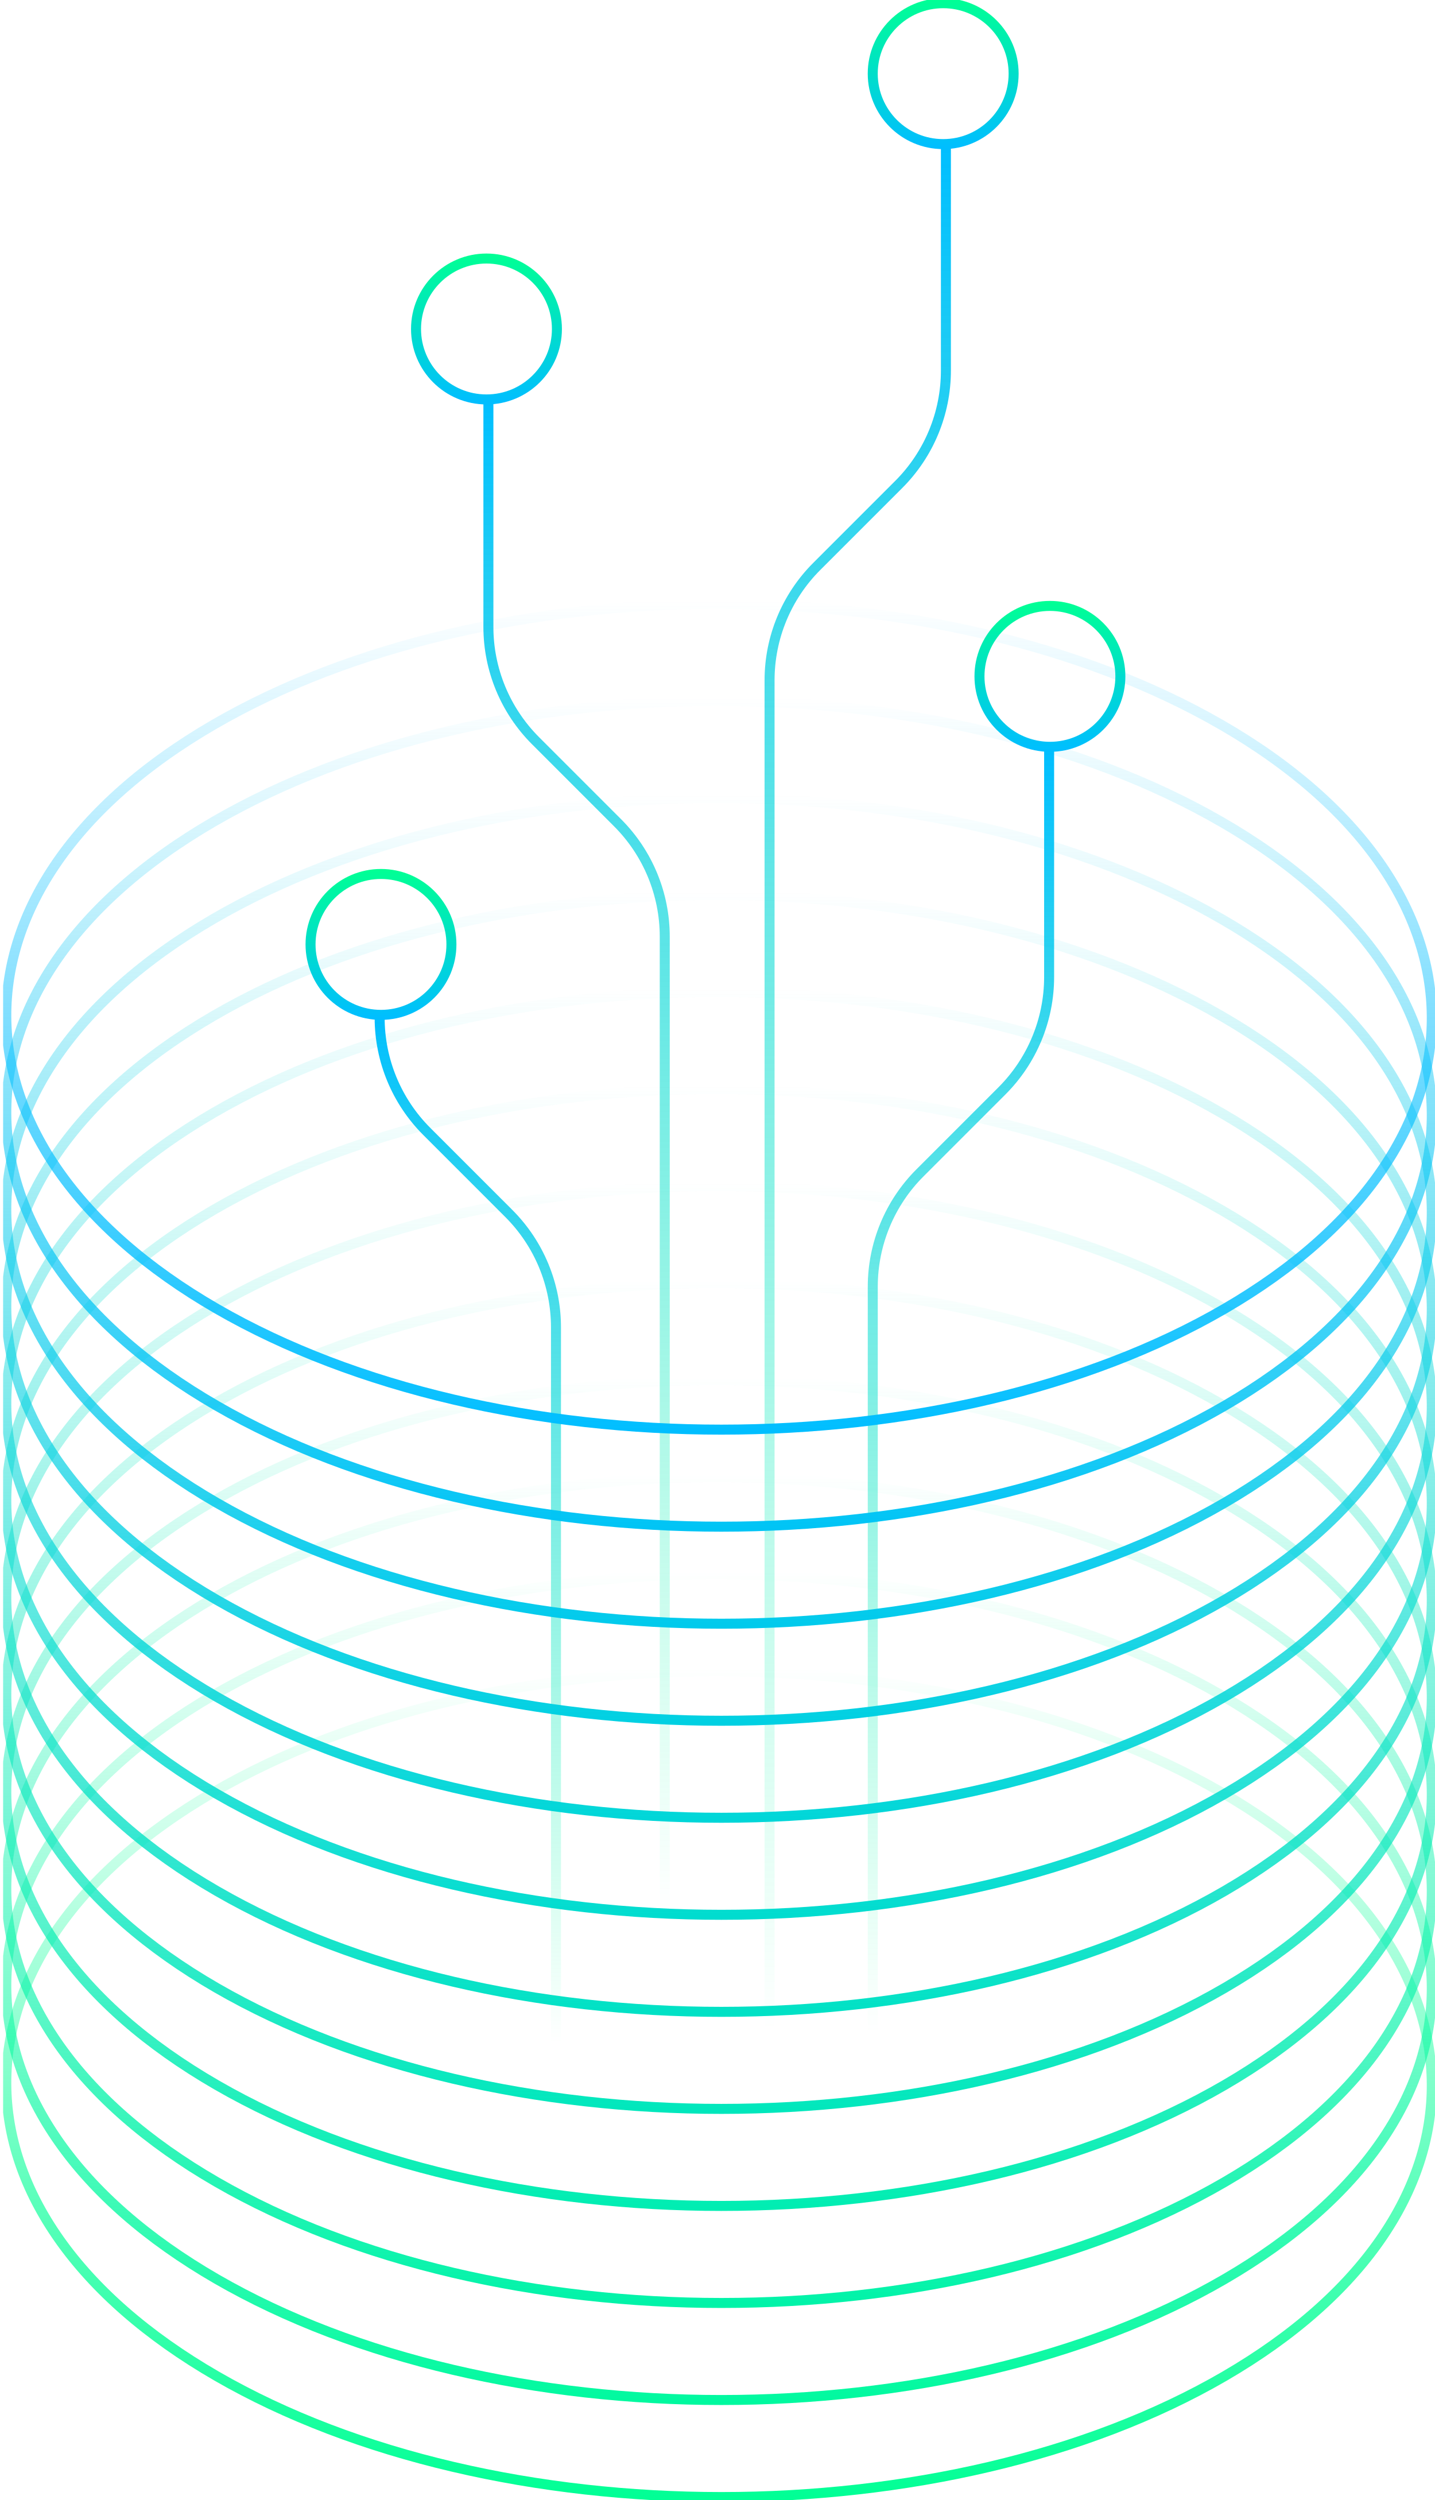 <svg width="287" height="500" viewBox="0 0 287 500" fill="none" xmlns="http://www.w3.org/2000/svg">
<g clip-path="url(#clip0_113_184)">
<path d="M153.912 472.63V136.049C153.912 127.515 157.301 119.327 163.336 113.292L179.757 96.871C185.792 90.836 189.181 82.648 189.181 74.114V28.286" stroke="url(#paint0_linear_113_184)" stroke-width="2" stroke-miterlimit="10"/>
<path d="M132.949 381.807V187.303C132.949 178.769 129.559 170.581 123.524 164.546L107.103 148.125C101.068 142.09 97.679 133.902 97.679 125.368V79.54" stroke="url(#paint1_linear_113_184)" stroke-width="2" stroke-miterlimit="10"/>
<path d="M174.554 451.827V257.323C174.554 248.789 177.944 240.601 183.979 234.566L200.399 218.145C206.435 212.11 209.824 203.922 209.824 195.388V149.567" stroke="url(#paint2_linear_113_184)" stroke-width="2" stroke-miterlimit="10"/>
<path d="M111.197 459.945V265.44C111.197 256.907 107.808 248.719 101.773 242.683L85.352 226.263C79.317 220.228 75.928 212.04 75.928 203.506" stroke="url(#paint3_linear_113_184)" stroke-width="2" stroke-miterlimit="10"/>
<path d="M188.636 28.818C196.417 28.818 202.725 22.51 202.725 14.729C202.725 6.948 196.417 0.641 188.636 0.641C180.856 0.641 174.548 6.948 174.548 14.729C174.548 22.51 180.856 28.818 188.636 28.818Z" stroke="url(#paint4_linear_113_184)" stroke-width="2" stroke-miterlimit="10"/>
<path d="M76.197 202.955C83.978 202.955 90.285 196.647 90.285 188.866C90.285 181.085 83.978 174.778 76.197 174.778C68.416 174.778 62.108 181.085 62.108 188.866C62.108 196.647 68.416 202.955 76.197 202.955Z" stroke="url(#paint5_linear_113_184)" stroke-width="2" stroke-miterlimit="10"/>
<path d="M209.984 149.349C217.765 149.349 224.073 143.041 224.073 135.26C224.073 127.48 217.765 121.172 209.984 121.172C202.203 121.172 195.895 127.48 195.895 135.26C195.895 143.041 202.203 149.349 209.984 149.349Z" stroke="url(#paint6_linear_113_184)" stroke-width="2" stroke-miterlimit="10"/>
<path d="M97.295 79.88C105.076 79.88 111.383 73.572 111.383 65.791C111.383 58.011 105.076 51.703 97.295 51.703C89.514 51.703 83.206 58.011 83.206 65.791C83.206 73.572 89.514 79.88 97.295 79.88Z" stroke="url(#paint7_linear_113_184)" stroke-width="2" stroke-miterlimit="10"/>
<path d="M244.273 358.41C300.128 390.655 300.422 442.935 244.933 475.18C189.45 507.425 99.191 507.425 43.337 475.18C-12.512 442.935 -12.8 390.655 42.683 358.41C98.166 326.164 188.419 326.164 244.267 358.41H244.273Z" stroke="url(#paint8_linear_113_184)" stroke-width="2" stroke-miterlimit="10"/>
<path d="M244.273 339.003C300.128 371.249 300.422 423.528 244.933 455.774C189.45 488.019 99.191 488.019 43.337 455.774C-12.512 423.528 -12.8 371.249 42.683 339.003C98.166 306.758 188.419 306.758 244.267 339.003H244.273Z" stroke="url(#paint9_linear_113_184)" stroke-width="2" stroke-miterlimit="10"/>
<path d="M244.273 319.597C300.128 351.843 300.422 404.122 244.933 436.368C189.45 468.613 99.191 468.613 43.337 436.368C-12.512 404.122 -12.8 351.843 42.683 319.597C98.166 287.352 188.419 287.352 244.267 319.597H244.273Z" stroke="url(#paint10_linear_113_184)" stroke-width="2" stroke-miterlimit="10"/>
<path d="M244.273 300.191C300.128 332.436 300.422 384.716 244.933 416.961C189.45 449.207 99.191 449.207 43.337 416.961C-12.512 384.716 -12.8 332.436 42.683 300.191C98.166 267.945 188.419 267.945 244.267 300.191H244.273Z" stroke="url(#paint11_linear_113_184)" stroke-width="2" stroke-miterlimit="10"/>
<path d="M244.273 280.785C300.128 313.03 300.422 365.31 244.933 397.555C189.45 429.801 99.191 429.801 43.337 397.555C-12.512 365.31 -12.8 313.03 42.683 280.785C98.166 248.539 188.419 248.539 244.267 280.785H244.273Z" stroke="url(#paint12_linear_113_184)" stroke-width="2" stroke-miterlimit="10"/>
<path d="M244.273 261.378C300.128 293.624 300.422 345.903 244.933 378.149C189.45 410.394 99.191 410.394 43.337 378.149C-12.512 345.903 -12.8 293.624 42.683 261.378C98.166 229.133 188.419 229.133 244.267 261.378H244.273Z" stroke="url(#paint13_linear_113_184)" stroke-width="2" stroke-miterlimit="10"/>
<path d="M244.273 241.972C300.128 274.218 300.422 326.497 244.933 358.743C189.45 390.988 99.191 390.988 43.337 358.743C-12.512 326.497 -12.8 274.218 42.683 241.972C98.166 209.727 188.419 209.727 244.267 241.972H244.273Z" stroke="url(#paint14_linear_113_184)" stroke-width="2" stroke-miterlimit="10"/>
<path d="M244.273 222.566C300.128 254.812 300.422 307.091 244.933 339.337C189.45 371.582 99.191 371.582 43.337 339.337C-12.512 307.091 -12.8 254.812 42.683 222.566C98.166 190.321 188.419 190.321 244.267 222.566H244.273Z" stroke="url(#paint15_linear_113_184)" stroke-width="2" stroke-miterlimit="10"/>
<path d="M244.273 203.166C300.128 235.412 300.422 287.691 244.933 319.937C189.45 352.182 99.191 352.182 43.337 319.937C-12.512 287.691 -12.8 235.412 42.683 203.166C98.166 170.921 188.419 170.921 244.267 203.166H244.273Z" stroke="url(#paint16_linear_113_184)" stroke-width="2" stroke-miterlimit="10"/>
<path d="M244.273 183.76C300.128 216.005 300.422 268.285 244.933 300.53C189.45 332.776 99.191 332.776 43.337 300.53C-12.518 268.285 -12.8 216.005 42.683 183.76C98.166 151.515 188.419 151.515 244.267 183.76H244.273Z" stroke="url(#paint17_linear_113_184)" stroke-width="2" stroke-miterlimit="10"/>
<path d="M244.273 164.354C300.128 196.599 300.422 248.879 244.933 281.124C189.45 313.37 99.191 313.37 43.337 281.124C-12.512 248.879 -12.8 196.599 42.683 164.354C98.166 132.108 188.419 132.108 244.267 164.354H244.273Z" stroke="url(#paint18_linear_113_184)" stroke-width="2" stroke-miterlimit="10"/>
<path d="M244.273 144.948C300.128 177.193 300.422 229.473 244.933 261.718C189.45 293.963 99.191 293.963 43.337 261.718C-12.512 229.473 -12.8 177.193 42.683 144.948C98.166 112.702 188.419 112.702 244.267 144.948H244.273Z" stroke="url(#paint19_linear_113_184)" stroke-width="2" stroke-miterlimit="10"/>
</g>
<defs>
<linearGradient id="paint0_linear_113_184" x1="171.55" y1="472.63" x2="171.55" y2="28.286" gradientUnits="userSpaceOnUse">
<stop offset="0.15" stop-color="#00FD98" stop-opacity="0"/>
<stop offset="1" stop-color="#00BEFF"/>
</linearGradient>
<linearGradient id="paint1_linear_113_184" x1="115.311" y1="381.807" x2="115.311" y2="79.54" gradientUnits="userSpaceOnUse">
<stop stop-color="#00FF95" stop-opacity="0"/>
<stop offset="1" stop-color="#00BEFF"/>
</linearGradient>
<linearGradient id="paint2_linear_113_184" x1="192.192" y1="451.827" x2="192.192" y2="149.567" gradientUnits="userSpaceOnUse">
<stop offset="0.15" stop-color="#00FF95" stop-opacity="0"/>
<stop offset="1" stop-color="#00BEFF"/>
</linearGradient>
<linearGradient id="paint3_linear_113_184" x1="93.559" y1="459.945" x2="93.559" y2="203.506" gradientUnits="userSpaceOnUse">
<stop offset="0.2" stop-color="#00FF95" stop-opacity="0"/>
<stop offset="1" stop-color="#00BEFF"/>
</linearGradient>
<linearGradient id="paint4_linear_113_184" x1="188.636" y1="29.465" x2="188.636" y2="6.05389e-06" gradientUnits="userSpaceOnUse">
<stop stop-color="#00BEFF"/>
<stop offset="1" stop-color="#00FF95"/>
</linearGradient>
<linearGradient id="paint5_linear_113_184" x1="76.197" y1="203.596" x2="76.197" y2="174.131" gradientUnits="userSpaceOnUse">
<stop stop-color="#00BEFF"/>
<stop offset="1" stop-color="#00FF95"/>
</linearGradient>
<linearGradient id="paint6_linear_113_184" x1="209.984" y1="149.99" x2="209.984" y2="120.525" gradientUnits="userSpaceOnUse">
<stop stop-color="#00BEFF"/>
<stop offset="1" stop-color="#00FF95"/>
</linearGradient>
<linearGradient id="paint7_linear_113_184" x1="97.295" y1="80.521" x2="97.295" y2="51.056" gradientUnits="userSpaceOnUse">
<stop stop-color="#00BEFF"/>
<stop offset="1" stop-color="#00FF95"/>
</linearGradient>
<linearGradient id="paint8_linear_113_184" x1="143.808" y1="500" x2="143.808" y2="333.583" gradientUnits="userSpaceOnUse">
<stop stop-color="#00FF95"/>
<stop offset="1" stop-color="#00FF95" stop-opacity="0"/>
</linearGradient>
<linearGradient id="paint9_linear_113_184" x1="143.808" y1="480.594" x2="143.808" y2="314.177" gradientUnits="userSpaceOnUse">
<stop stop-color="#00F99F"/>
<stop offset="1" stop-color="#00F99F" stop-opacity="0"/>
</linearGradient>
<linearGradient id="paint10_linear_113_184" x1="143.808" y1="461.188" x2="143.808" y2="294.771" gradientUnits="userSpaceOnUse">
<stop stop-color="#00F3A8"/>
<stop offset="1" stop-color="#00F3A8" stop-opacity="0"/>
</linearGradient>
<linearGradient id="paint11_linear_113_184" x1="143.808" y1="441.788" x2="143.808" y2="275.365" gradientUnits="userSpaceOnUse">
<stop stop-color="#00EDB2"/>
<stop offset="1" stop-color="#00EDB2" stop-opacity="0"/>
</linearGradient>
<linearGradient id="paint12_linear_113_184" x1="143.808" y1="422.382" x2="143.808" y2="255.965" gradientUnits="userSpaceOnUse">
<stop stop-color="#00E7BC"/>
<stop offset="1" stop-color="#00E7BC" stop-opacity="0"/>
</linearGradient>
<linearGradient id="paint13_linear_113_184" x1="143.808" y1="402.975" x2="143.808" y2="236.559" gradientUnits="userSpaceOnUse">
<stop stop-color="#00E1C5"/>
<stop offset="1" stop-color="#00E1C5" stop-opacity="0"/>
</linearGradient>
<linearGradient id="paint14_linear_113_184" x1="143.808" y1="383.569" x2="143.808" y2="217.152" gradientUnits="userSpaceOnUse">
<stop stop-color="#00DCCF"/>
<stop offset="1" stop-color="#00DCCF" stop-opacity="0"/>
</linearGradient>
<linearGradient id="paint15_linear_113_184" x1="143.808" y1="364.163" x2="143.808" y2="197.746" gradientUnits="userSpaceOnUse">
<stop stop-color="#00D6D8"/>
<stop offset="1" stop-color="#00D6D8" stop-opacity="0"/>
</linearGradient>
<linearGradient id="paint16_linear_113_184" x1="143.808" y1="344.757" x2="143.808" y2="178.34" gradientUnits="userSpaceOnUse">
<stop stop-color="#00D0E2"/>
<stop offset="1" stop-color="#00D0E2" stop-opacity="0"/>
</linearGradient>
<linearGradient id="paint17_linear_113_184" x1="143.808" y1="325.35" x2="143.808" y2="158.934" gradientUnits="userSpaceOnUse">
<stop stop-color="#00CAEC"/>
<stop offset="1" stop-color="#00CAEC" stop-opacity="0"/>
</linearGradient>
<linearGradient id="paint18_linear_113_184" x1="143.808" y1="305.944" x2="143.808" y2="139.527" gradientUnits="userSpaceOnUse">
<stop stop-color="#00C4F5"/>
<stop offset="1" stop-color="#00C4F5" stop-opacity="0"/>
</linearGradient>
<linearGradient id="paint19_linear_113_184" x1="143.808" y1="286.544" x2="143.808" y2="120.121" gradientUnits="userSpaceOnUse">
<stop stop-color="#00BEFF"/>
<stop offset="1" stop-color="#00BEFF" stop-opacity="0"/>
</linearGradient>
<clipPath id="clip0_113_184">
<rect width="286.378" height="500" fill="white" transform="translate(0.622)"/>
</clipPath>
</defs>
</svg>
